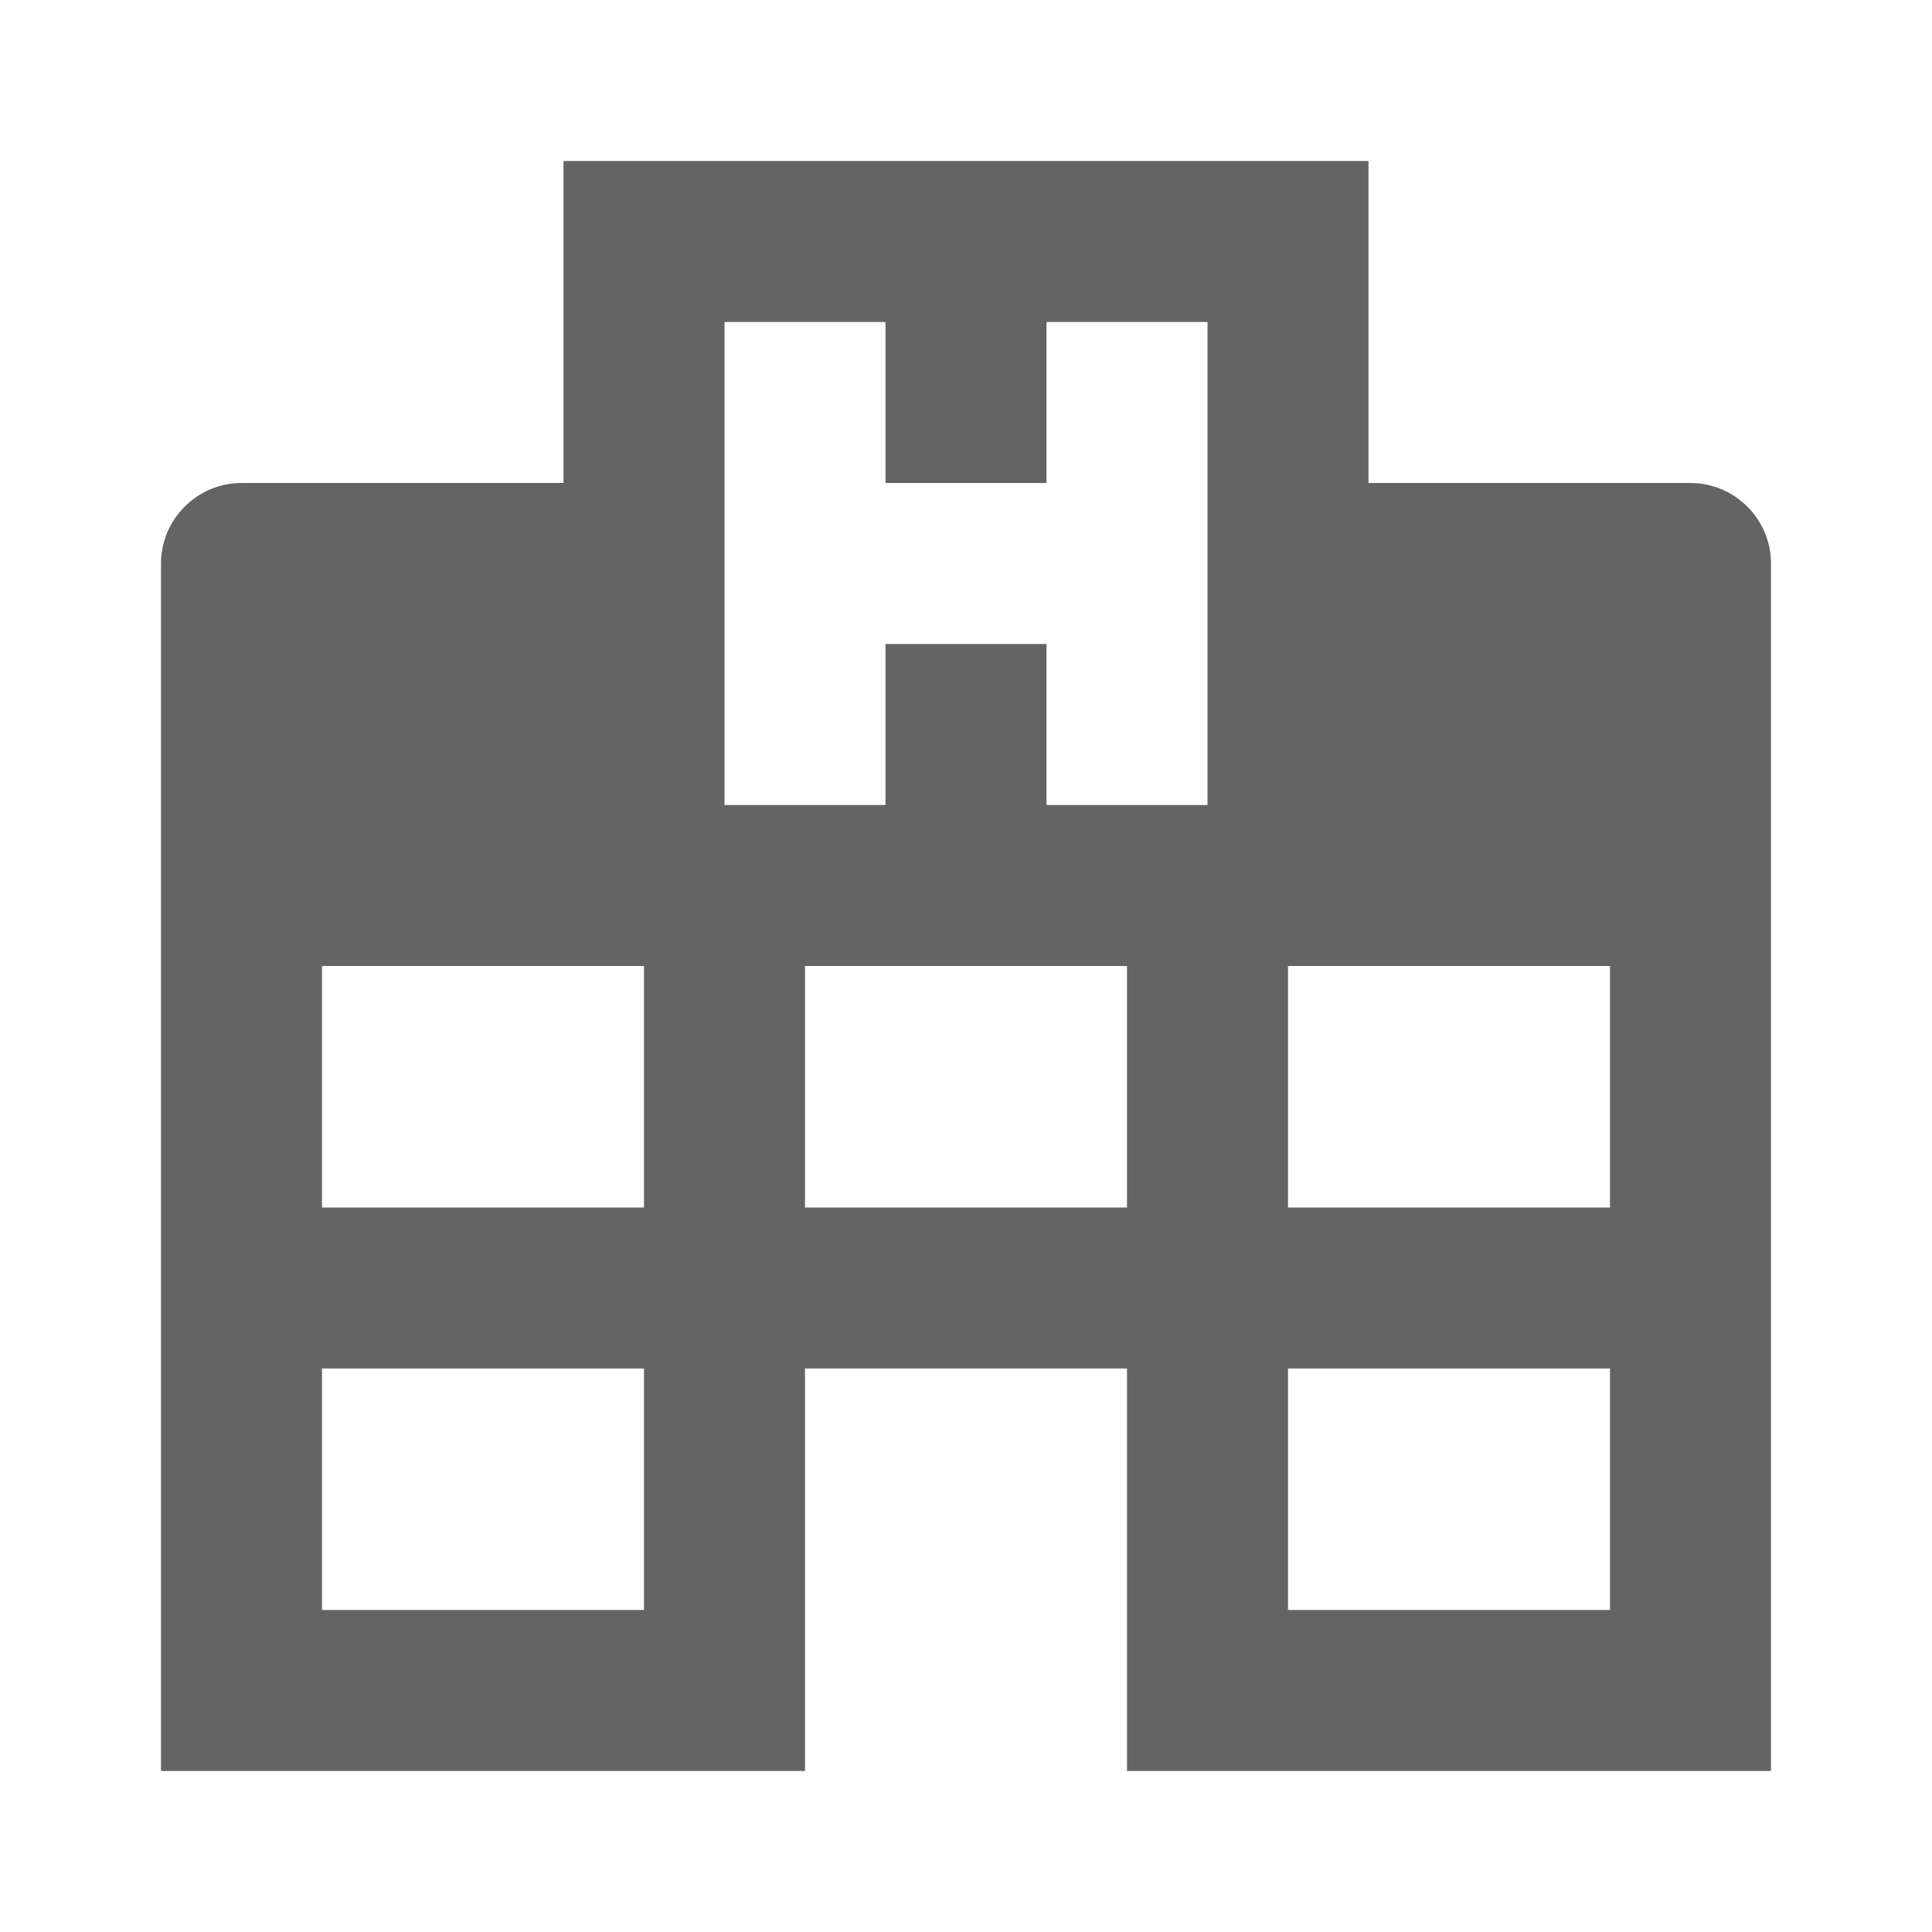 <?xml version="1.0"?>
<svg xmlns="http://www.w3.org/2000/svg" xmlns:xlink="http://www.w3.org/1999/xlink" aria-hidden="true" width="1em" height="1em" viewBox="0 0 24 24" data-icon="mdi:hospital-building" data-width="1em" data-height="1em" data-inline="false" class="iconify"><path d="M2 22V7c0-.55.45-1 1-1h4V2h10v4h4c.55 0 1 .45 1 1v15h-8v-5h-4v5H2M9 4v6h2V8h2v2h2V4h-2v2h-2V4H9M4 20h4v-3H4v3m0-5h4v-3H4v3m12 5h4v-3h-4v3m0-5h4v-3h-4v3m-6 0h4v-3h-4v3z" fill="#646464"/></svg>
